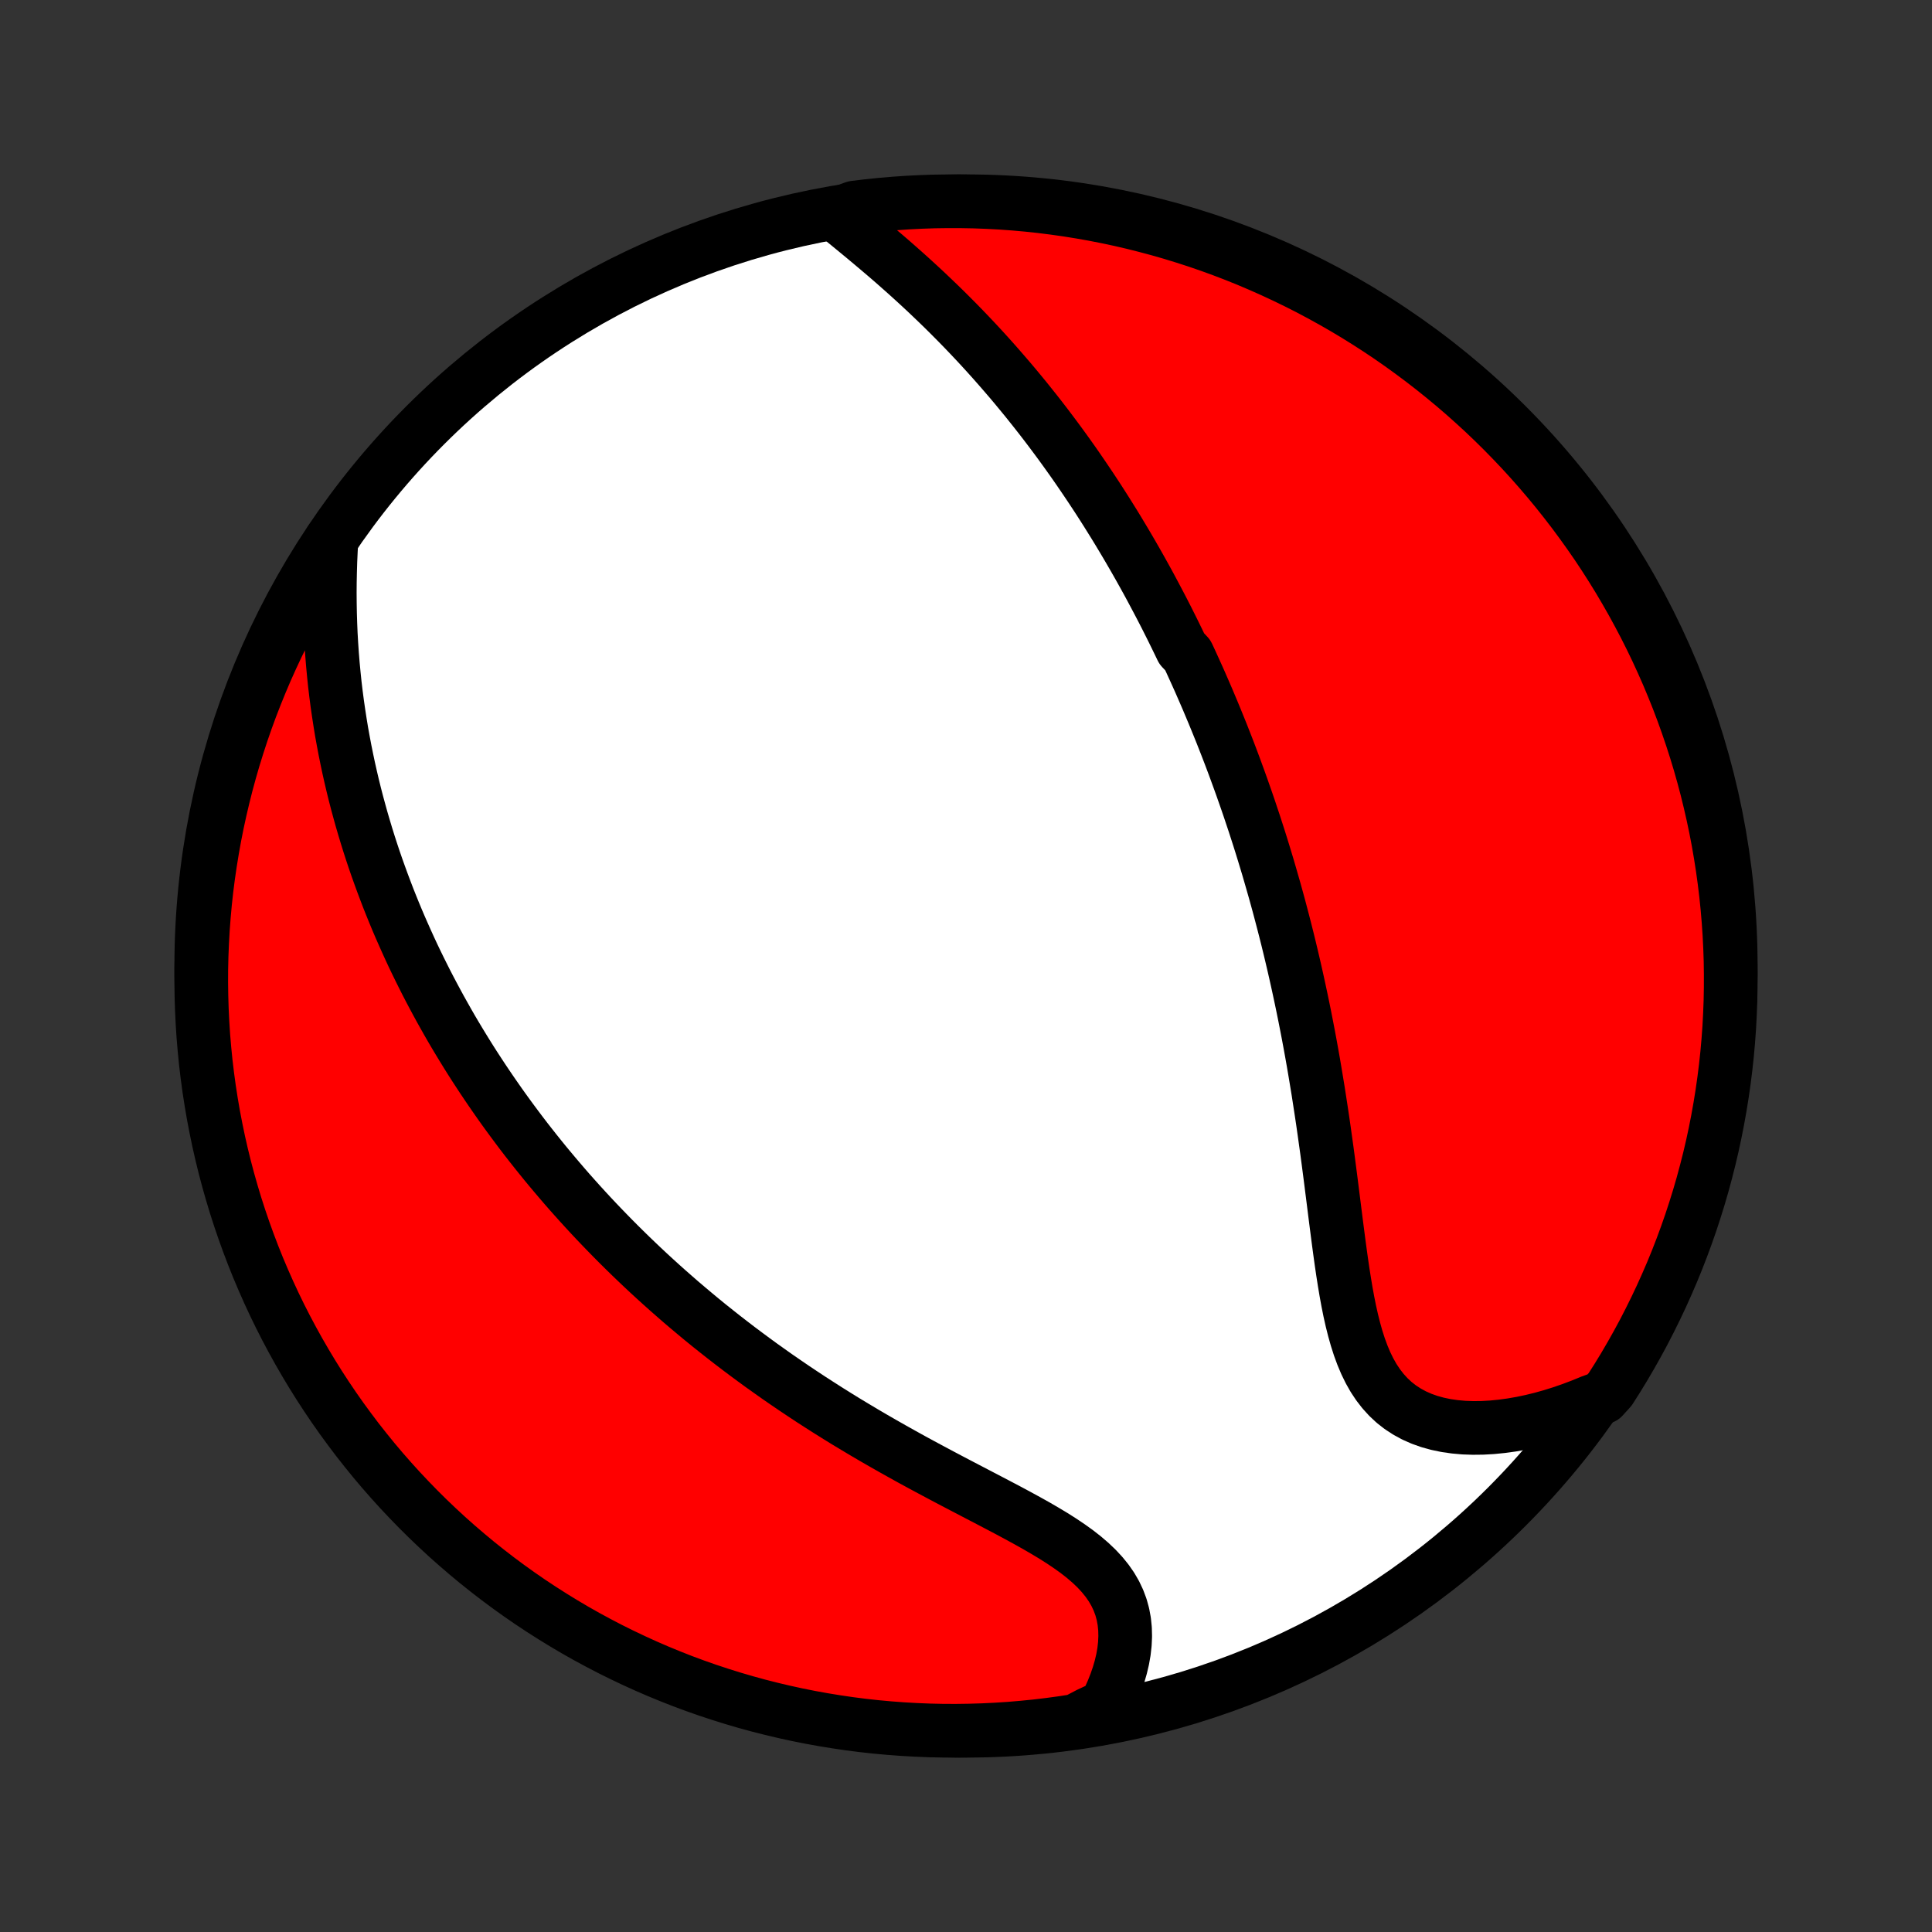 <?xml version="1.0" encoding="utf-8" standalone="no"?>
<!DOCTYPE svg PUBLIC "-//W3C//DTD SVG 1.1//EN"
  "http://www.w3.org/Graphics/SVG/1.1/DTD/svg11.dtd">
<!-- Created with matplotlib (http://matplotlib.org/) -->
<svg height="72pt" version="1.1" viewBox="0 0 72 72" width="72pt" xmlns="http://www.w3.org/2000/svg" xmlns:xlink="http://www.w3.org/1999/xlink">
 <rect x="0" y="0" width="72" height="72" fill="#333333" stroke="none"/>
 <defs>
  <style type="text/css">
*{stroke-linecap:butt;stroke-linejoin:round;}
  </style>
 </defs>
 <g id="figure_1">
  <g id="patch_1">
   <path d="
M0 72
L72 72
L72 0
L0 0
z
" style="fill:none;"/>
  </g>
  <g id="axes_1">
   <g id="PatchCollection_1">
    <defs>
     <path d="
M36 -7.5
C43.558 -7.5 50.808 -10.503 56.153 -15.848
C61.497 -21.192 64.5 -28.442 64.5 -36
C64.5 -43.558 61.497 -50.808 56.153 -56.153
C50.808 -61.497 43.558 -64.5 36 -64.5
C28.442 -64.5 21.192 -61.497 15.848 -56.153
C10.503 -50.808 7.5 -43.558 7.5 -36
C7.5 -28.442 10.503 -21.192 15.848 -15.848
C21.192 -10.503 28.442 -7.5 36 -7.5
z
" id="C0_0_a811fe30f3"/>
     <path d="
M31.151 -64.009
L31.408 -63.799
L31.668 -63.587
L31.928 -63.373
L32.19 -63.157
L32.451 -62.939
L32.712 -62.719
L32.972 -62.498
L33.231 -62.275
L33.487 -62.05
L33.742 -61.824
L33.995 -61.596
L34.245 -61.367
L34.493 -61.137
L34.737 -60.905
L34.979 -60.673
L35.218 -60.44
L35.453 -60.206
L35.685 -59.972
L35.914 -59.737
L36.14 -59.501
L36.363 -59.265
L36.582 -59.029
L36.798 -58.792
L37.01 -58.556
L37.219 -58.319
L37.425 -58.082
L37.628 -57.846
L37.828 -57.609
L38.024 -57.372
L38.218 -57.136
L38.408 -56.899
L38.596 -56.663
L38.78 -56.428
L38.962 -56.192
L39.14 -55.957
L39.316 -55.722
L39.49 -55.487
L39.66 -55.253
L39.828 -55.019
L39.994 -54.785
L40.157 -54.551
L40.317 -54.318
L40.475 -54.085
L40.631 -53.853
L40.785 -53.62
L40.937 -53.388
L41.086 -53.156
L41.233 -52.925
L41.378 -52.693
L41.522 -52.462
L41.663 -52.231
L41.802 -52
L41.94 -51.769
L42.076 -51.538
L42.21 -51.307
L42.342 -51.077
L42.473 -50.846
L42.602 -50.615
L42.73 -50.384
L42.856 -50.153
L42.98 -49.921
L43.103 -49.689
L43.225 -49.458
L43.346 -49.225
L43.465 -48.993
L43.582 -48.76
L43.699 -48.526
L43.814 -48.292
L43.928 -48.058
L44.041 -47.823
L44.264 -47.587
L44.374 -47.351
L44.482 -47.114
L44.59 -46.876
L44.697 -46.638
L44.802 -46.398
L44.907 -46.157
L45.011 -45.916
L45.113 -45.673
L45.215 -45.43
L45.316 -45.185
L45.416 -44.939
L45.516 -44.692
L45.614 -44.443
L45.712 -44.193
L45.809 -43.942
L45.905 -43.689
L46 -43.435
L46.094 -43.179
L46.188 -42.921
L46.281 -42.662
L46.373 -42.4
L46.465 -42.137
L46.556 -41.872
L46.645 -41.605
L46.735 -41.336
L46.823 -41.065
L46.911 -40.792
L46.998 -40.516
L47.084 -40.238
L47.169 -39.958
L47.254 -39.676
L47.337 -39.391
L47.42 -39.103
L47.503 -38.813
L47.584 -38.52
L47.665 -38.225
L47.744 -37.926
L47.823 -37.625
L47.901 -37.321
L47.978 -37.015
L48.054 -36.705
L48.129 -36.392
L48.203 -36.077
L48.276 -35.758
L48.348 -35.436
L48.419 -35.111
L48.489 -34.783
L48.558 -34.452
L48.626 -34.117
L48.692 -33.78
L48.758 -33.439
L48.822 -33.096
L48.885 -32.749
L48.947 -32.399
L49.007 -32.046
L49.066 -31.69
L49.125 -31.332
L49.181 -30.97
L49.237 -30.606
L49.292 -30.24
L49.345 -29.871
L49.397 -29.5
L49.449 -29.126
L49.499 -28.751
L49.548 -28.375
L49.597 -27.997
L49.645 -27.617
L49.693 -27.238
L49.741 -26.857
L49.789 -26.477
L49.838 -26.097
L49.887 -25.719
L49.938 -25.341
L49.99 -24.966
L50.045 -24.593
L50.103 -24.224
L50.164 -23.859
L50.23 -23.499
L50.301 -23.145
L50.379 -22.797
L50.464 -22.458
L50.557 -22.127
L50.66 -21.806
L50.774 -21.496
L50.899 -21.199
L51.038 -20.915
L51.19 -20.646
L51.358 -20.393
L51.541 -20.157
L51.74 -19.938
L51.955 -19.737
L52.187 -19.556
L52.435 -19.394
L52.698 -19.251
L52.976 -19.128
L53.268 -19.024
L53.572 -18.94
L53.889 -18.874
L54.216 -18.827
L54.552 -18.797
L54.897 -18.785
L55.248 -18.789
L55.605 -18.809
L55.968 -18.845
L56.333 -18.895
L56.702 -18.959
L57.072 -19.037
L57.444 -19.128
L57.816 -19.232
L58.187 -19.348
L58.558 -19.476
L58.927 -19.615
L59.294 -19.765
L59.736 -19.925
L60.007 -20.224
L60.272 -20.641
L60.529 -21.062
L60.778 -21.488
L61.02 -21.918
L61.255 -22.353
L61.481 -22.792
L61.7 -23.235
L61.911 -23.681
L62.114 -24.132
L62.31 -24.586
L62.497 -25.043
L62.676 -25.504
L62.847 -25.968
L63.01 -26.435
L63.164 -26.905
L63.311 -27.378
L63.449 -27.853
L63.578 -28.331
L63.7 -28.811
L63.813 -29.294
L63.917 -29.778
L64.013 -30.265
L64.1 -30.753
L64.179 -31.242
L64.249 -31.733
L64.311 -32.226
L64.364 -32.719
L64.408 -33.214
L64.444 -33.709
L64.47 -34.206
L64.489 -34.702
L64.498 -35.199
L64.499 -35.697
L64.492 -36.194
L64.475 -36.691
L64.45 -37.189
L64.416 -37.685
L64.374 -38.182
L64.323 -38.677
L64.263 -39.172
L64.195 -39.666
L64.118 -40.158
L64.033 -40.65
L63.939 -41.14
L63.836 -41.628
L63.725 -42.115
L63.606 -42.6
L63.478 -43.083
L63.342 -43.564
L63.197 -44.042
L63.044 -44.518
L62.883 -44.991
L62.714 -45.462
L62.537 -45.93
L62.351 -46.394
L62.158 -46.856
L61.956 -47.314
L61.747 -47.769
L61.53 -48.22
L61.305 -48.668
L61.072 -49.111
L60.832 -49.551
L60.584 -49.986
L60.329 -50.418
L60.066 -50.845
L59.796 -51.267
L59.519 -51.685
L59.234 -52.097
L58.942 -52.505
L58.644 -52.908
L58.338 -53.306
L58.026 -53.699
L57.707 -54.086
L57.381 -54.468
L57.049 -54.844
L56.711 -55.214
L56.366 -55.578
L56.015 -55.937
L55.658 -56.289
L55.295 -56.636
L54.925 -56.975
L54.551 -57.309
L54.17 -57.636
L53.784 -57.956
L53.393 -58.27
L52.996 -58.577
L52.594 -58.877
L52.188 -59.17
L51.776 -59.457
L51.359 -59.736
L50.938 -60.007
L50.512 -60.272
L50.082 -60.529
L49.647 -60.778
L49.208 -61.02
L48.766 -61.255
L48.319 -61.481
L47.868 -61.7
L47.414 -61.911
L46.957 -62.114
L46.496 -62.31
L46.032 -62.497
L45.565 -62.676
L45.095 -62.847
L44.622 -63.01
L44.147 -63.164
L43.669 -63.311
L43.189 -63.449
L42.706 -63.578
L42.222 -63.7
L41.736 -63.813
L41.247 -63.917
L40.758 -64.013
L40.267 -64.1
L39.774 -64.179
L39.281 -64.249
L38.786 -64.311
L38.291 -64.364
L37.794 -64.408
L37.298 -64.444
L36.801 -64.47
L36.303 -64.489
L35.806 -64.498
L35.309 -64.499
L34.811 -64.492
L34.315 -64.475
L33.818 -64.45
L33.323 -64.416
L32.828 -64.374
L32.334 -64.323
L31.841 -64.263
z
" id="C0_1_592fef0a8c"/>
     <path d="
M12.354 -51.897
L12.331 -51.495
L12.313 -51.095
L12.301 -50.697
L12.293 -50.3
L12.29 -49.906
L12.293 -49.514
L12.3 -49.126
L12.312 -48.74
L12.328 -48.358
L12.35 -47.978
L12.376 -47.602
L12.406 -47.23
L12.441 -46.861
L12.479 -46.496
L12.522 -46.135
L12.569 -45.777
L12.62 -45.423
L12.674 -45.073
L12.731 -44.726
L12.793 -44.383
L12.857 -44.045
L12.925 -43.709
L12.995 -43.378
L13.069 -43.05
L13.145 -42.726
L13.224 -42.405
L13.306 -42.088
L13.391 -41.775
L13.477 -41.465
L13.567 -41.158
L13.658 -40.855
L13.752 -40.554
L13.848 -40.257
L13.946 -39.963
L14.046 -39.673
L14.149 -39.385
L14.253 -39.1
L14.359 -38.818
L14.466 -38.538
L14.576 -38.262
L14.687 -37.988
L14.8 -37.716
L14.915 -37.447
L15.032 -37.181
L15.15 -36.917
L15.269 -36.655
L15.39 -36.395
L15.513 -36.138
L15.638 -35.882
L15.764 -35.629
L15.891 -35.377
L16.02 -35.128
L16.151 -34.88
L16.283 -34.634
L16.416 -34.39
L16.552 -34.147
L16.688 -33.906
L16.826 -33.666
L16.966 -33.428
L17.108 -33.191
L17.251 -32.956
L17.395 -32.722
L17.541 -32.489
L17.689 -32.257
L17.839 -32.027
L17.99 -31.797
L18.143 -31.569
L18.298 -31.341
L18.454 -31.115
L18.612 -30.889
L18.772 -30.664
L18.934 -30.44
L19.098 -30.217
L19.264 -29.994
L19.431 -29.772
L19.601 -29.55
L19.773 -29.33
L19.947 -29.109
L20.123 -28.89
L20.301 -28.67
L20.482 -28.451
L20.665 -28.233
L20.85 -28.015
L21.037 -27.797
L21.227 -27.579
L21.42 -27.362
L21.615 -27.145
L21.813 -26.928
L22.013 -26.711
L22.217 -26.494
L22.423 -26.278
L22.632 -26.062
L22.843 -25.846
L23.058 -25.63
L23.276 -25.414
L23.497 -25.198
L23.722 -24.982
L23.949 -24.766
L24.18 -24.55
L24.414 -24.335
L24.652 -24.119
L24.894 -23.903
L25.139 -23.688
L25.387 -23.472
L25.64 -23.257
L25.896 -23.042
L26.156 -22.826
L26.42 -22.611
L26.688 -22.397
L26.96 -22.182
L27.236 -21.968
L27.517 -21.753
L27.801 -21.54
L28.09 -21.326
L28.382 -21.113
L28.68 -20.901
L28.981 -20.688
L29.287 -20.477
L29.597 -20.266
L29.911 -20.056
L30.229 -19.846
L30.552 -19.638
L30.878 -19.43
L31.209 -19.223
L31.543 -19.017
L31.882 -18.813
L32.224 -18.609
L32.569 -18.407
L32.918 -18.206
L33.27 -18.006
L33.624 -17.808
L33.981 -17.61
L34.34 -17.415
L34.701 -17.221
L35.063 -17.028
L35.426 -16.836
L35.789 -16.646
L36.151 -16.457
L36.513 -16.268
L36.872 -16.081
L37.229 -15.894
L37.582 -15.708
L37.93 -15.521
L38.273 -15.334
L38.608 -15.147
L38.935 -14.957
L39.252 -14.767
L39.558 -14.573
L39.851 -14.376
L40.13 -14.176
L40.392 -13.971
L40.638 -13.76
L40.865 -13.544
L41.071 -13.322
L41.257 -13.093
L41.421 -12.857
L41.562 -12.614
L41.68 -12.364
L41.776 -12.107
L41.848 -11.844
L41.898 -11.574
L41.926 -11.299
L41.933 -11.02
L41.92 -10.736
L41.888 -10.449
L41.837 -10.159
L41.768 -9.868
L41.683 -9.576
L41.582 -9.284
L41.467 -8.993
L41.338 -8.702
L41.195 -8.414
L40.582 -8.128
L40.09 -7.871
L39.597 -7.795
L39.103 -7.728
L38.608 -7.669
L38.112 -7.62
L37.616 -7.578
L37.119 -7.546
L36.622 -7.522
L36.125 -7.507
L35.627 -7.5
L35.13 -7.502
L34.633 -7.513
L34.136 -7.533
L33.64 -7.561
L33.145 -7.598
L32.651 -7.643
L32.157 -7.697
L31.665 -7.76
L31.174 -7.832
L30.684 -7.912
L30.197 -8
L29.71 -8.097
L29.226 -8.203
L28.744 -8.317
L28.264 -8.439
L27.787 -8.57
L27.312 -8.709
L26.839 -8.857
L26.37 -9.012
L25.903 -9.176
L25.439 -9.348
L24.979 -9.529
L24.522 -9.717
L24.069 -9.913
L23.619 -10.118
L23.173 -10.33
L22.73 -10.55
L22.292 -10.778
L21.858 -11.013
L21.428 -11.256
L21.003 -11.507
L20.583 -11.765
L20.167 -12.03
L19.755 -12.303
L19.349 -12.583
L18.948 -12.87
L18.552 -13.164
L18.162 -13.465
L17.776 -13.773
L17.397 -14.088
L17.023 -14.409
L16.654 -14.737
L16.292 -15.072
L15.936 -15.412
L15.586 -15.759
L15.242 -16.113
L14.904 -16.472
L14.573 -16.837
L14.248 -17.208
L13.93 -17.585
L13.619 -17.968
L13.314 -18.355
L13.017 -18.749
L12.726 -19.147
L12.442 -19.551
L12.166 -19.96
L11.897 -20.373
L11.635 -20.792
L11.381 -21.215
L11.134 -21.642
L10.895 -22.074
L10.663 -22.51
L10.439 -22.95
L10.223 -23.394
L10.015 -23.842
L9.815 -24.294
L9.622 -24.749
L9.438 -25.208
L9.262 -25.67
L9.094 -26.135
L8.934 -26.603
L8.782 -27.074
L8.639 -27.548
L8.504 -28.024
L8.377 -28.503
L8.259 -28.984
L8.149 -29.467
L8.048 -29.953
L7.955 -30.439
L7.871 -30.928
L7.795 -31.418
L7.728 -31.91
L7.669 -32.403
L7.62 -32.897
L7.578 -33.392
L7.546 -33.888
L7.522 -34.384
L7.507 -34.881
L7.5 -35.378
L7.502 -35.875
L7.513 -36.373
L7.533 -36.87
L7.561 -37.367
L7.598 -37.864
L7.643 -38.36
L7.697 -38.855
L7.76 -39.349
L7.832 -39.843
L7.912 -40.335
L8 -40.826
L8.097 -41.316
L8.203 -41.803
L8.317 -42.289
L8.439 -42.774
L8.57 -43.256
L8.709 -43.736
L8.857 -44.213
L9.012 -44.688
L9.176 -45.161
L9.348 -45.63
L9.529 -46.097
L9.717 -46.56
L9.913 -47.021
L10.118 -47.478
L10.33 -47.931
L10.55 -48.381
L10.778 -48.827
L11.013 -49.27
L11.256 -49.708
L11.507 -50.142
L11.765 -50.572
L12.03 -50.997
z
" id="C0_2_5f2dc8c8c2"/>
    </defs>
    <g clip-path="url(#p1bffca34e9)">
     <use style="fill:#ffffff;stroke:#000000;stroke-width:2.0;" x="0.0" xlink:href="#C0_0_a811fe30f3" y="72.0"/>
    </g>
    <g clip-path="url(#p1bffca34e9)">
     <use style="fill:#ff0000;stroke:#000000;stroke-width:2.0;" x="0.0" xlink:href="#C0_1_592fef0a8c" y="72.0"/>
    </g>
    <g clip-path="url(#p1bffca34e9)">
     <use style="fill:#ff0000;stroke:#000000;stroke-width:2.0;" x="0.0" xlink:href="#C0_2_5f2dc8c8c2" y="72.0"/>
    </g>
   </g>
  </g>
 </g>
 <defs>
  <clipPath id="p1bffca34e9">
   <rect height="72.0" width="72.0" x="0.0" y="0.0"/>
  </clipPath>
 </defs>
</svg>
